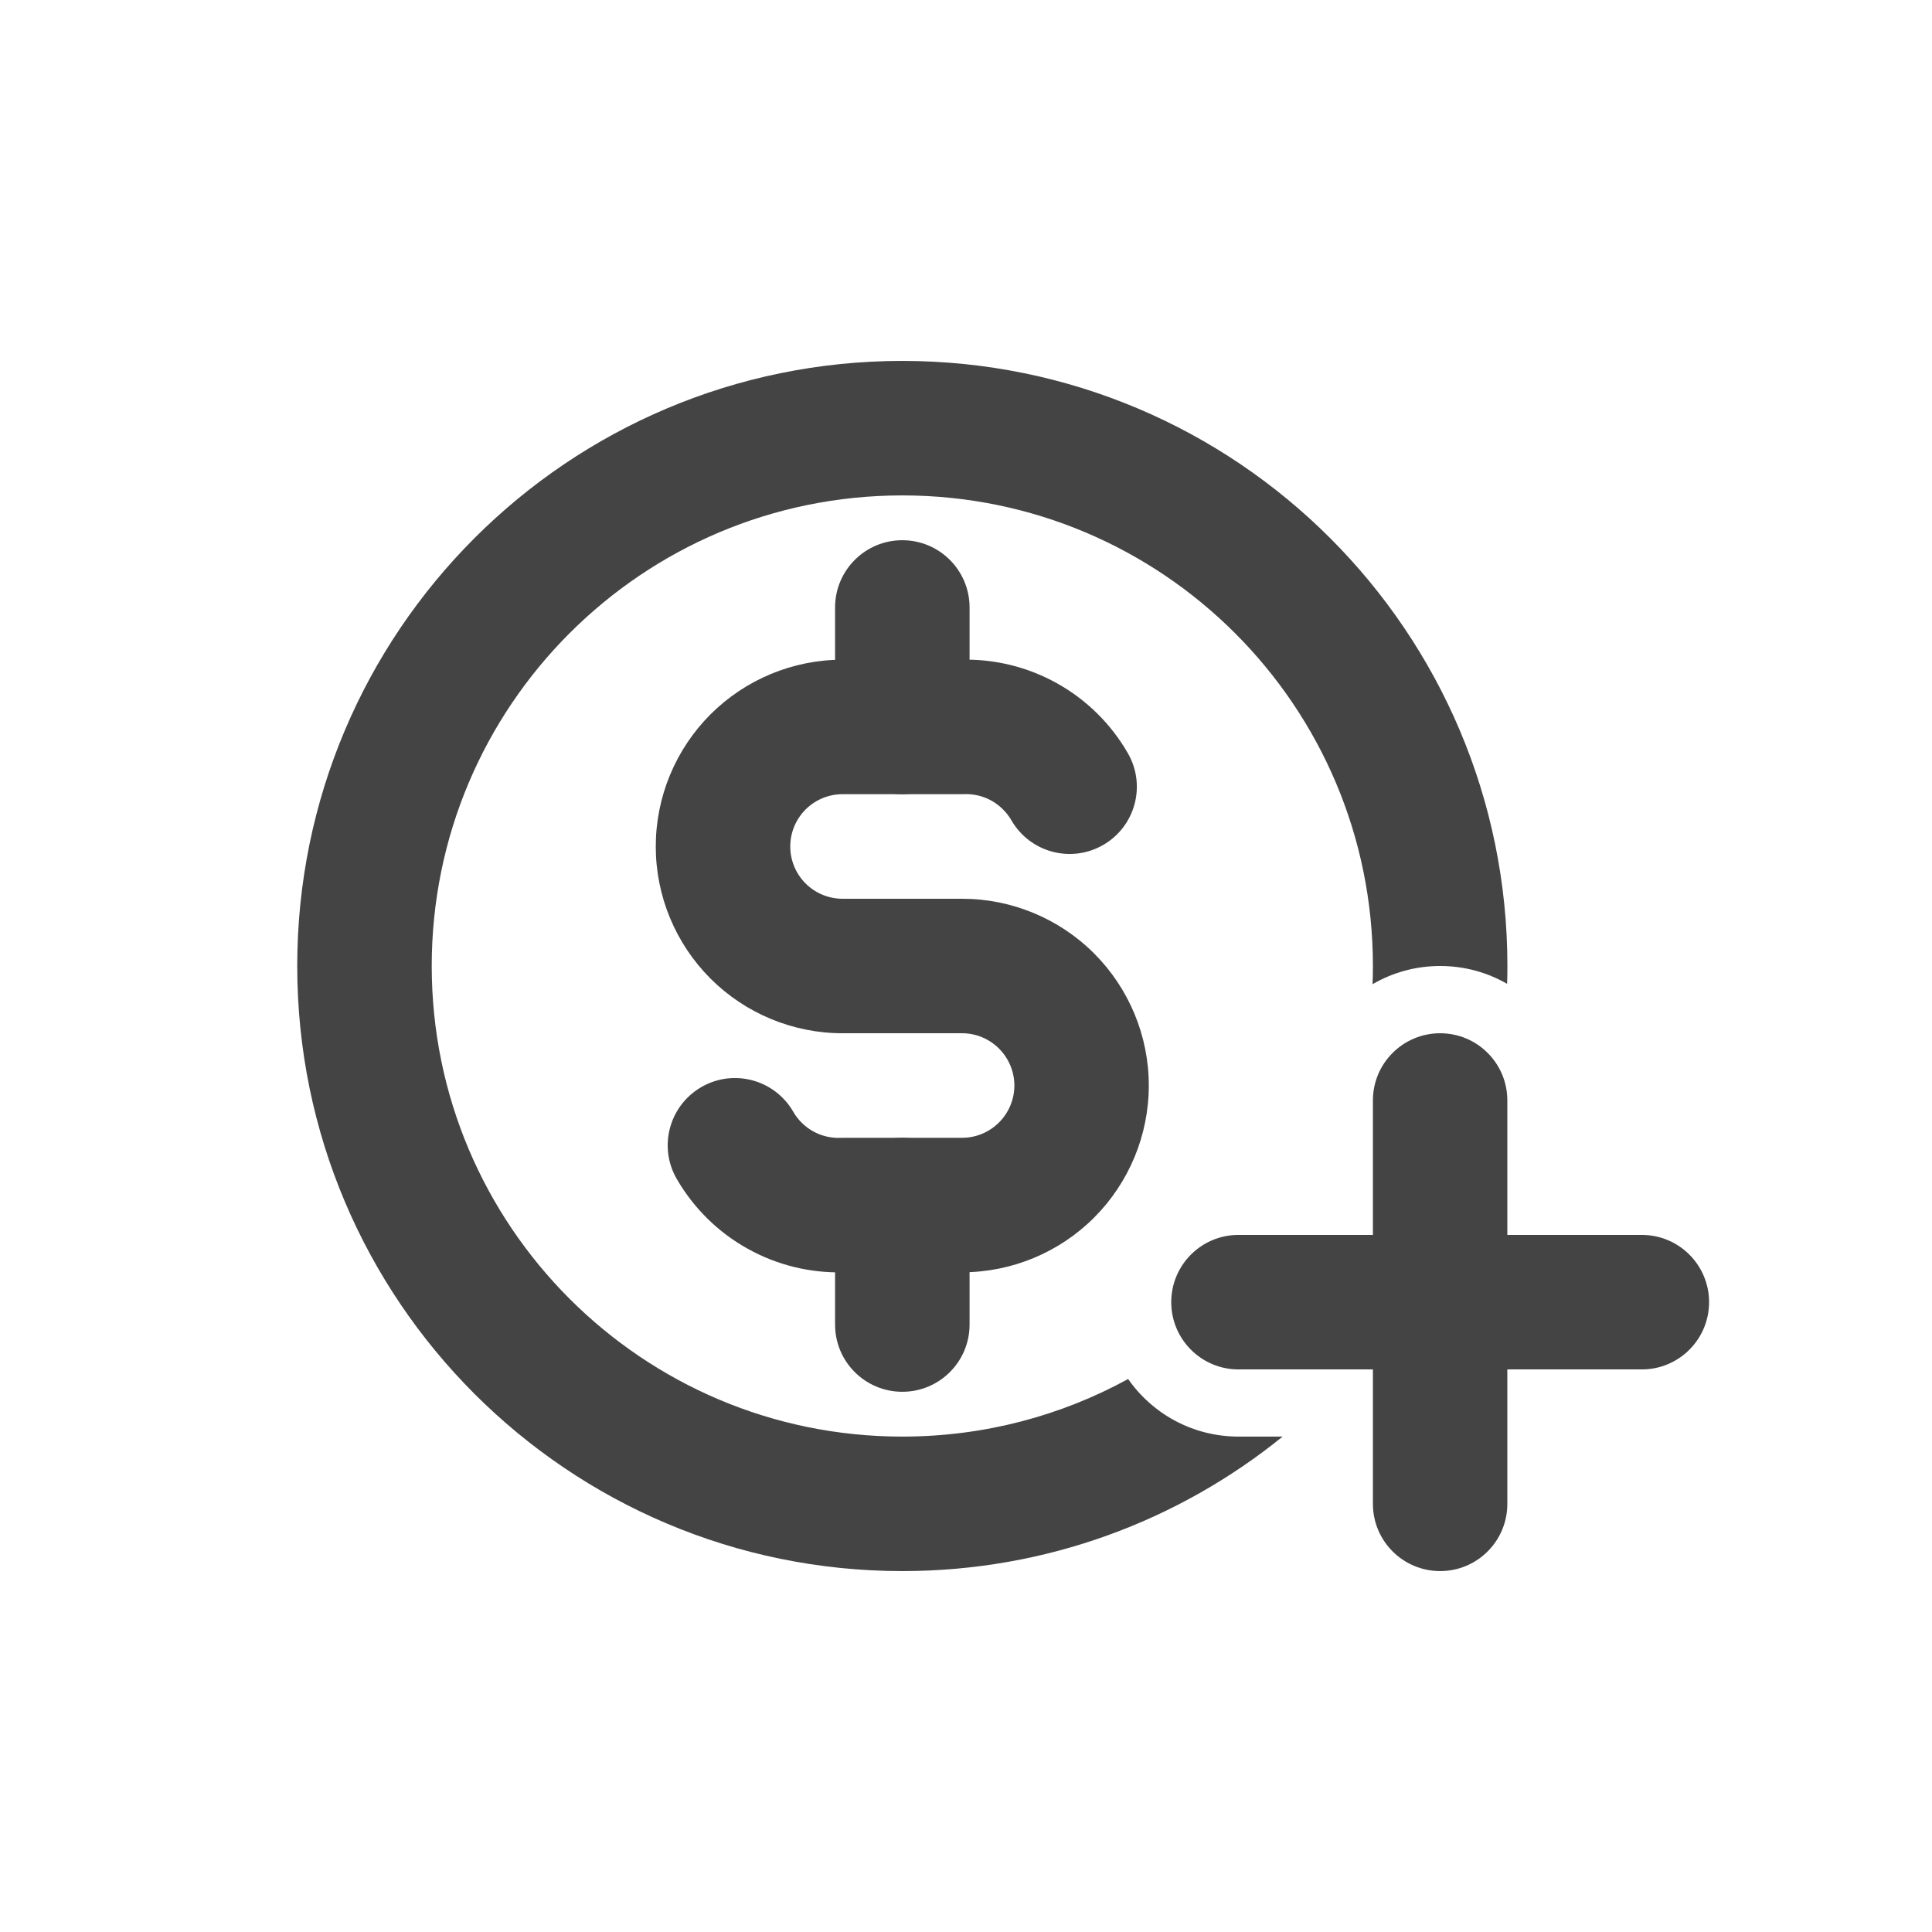 <svg width="26" height="26" viewBox="0 0 26 26" fill="none" xmlns="http://www.w3.org/2000/svg">
<path fill-rule="evenodd" clip-rule="evenodd" d="M12.933 8.878C13.383 8.866 13.828 8.975 14.222 9.194C14.62 9.415 14.951 9.741 15.178 10.136C15.428 10.568 15.279 11.122 14.846 11.371C14.414 11.621 13.86 11.472 13.611 11.039C13.547 10.929 13.454 10.838 13.343 10.775C13.231 10.713 13.105 10.683 12.977 10.687C12.967 10.688 12.957 10.688 12.947 10.688H11.338C11.152 10.688 10.973 10.762 10.841 10.894C10.709 11.026 10.635 11.205 10.635 11.392C10.635 11.578 10.709 11.757 10.841 11.889C10.973 12.021 11.152 12.095 11.338 12.095H12.947C13.613 12.095 14.253 12.36 14.724 12.831C15.195 13.303 15.46 13.942 15.46 14.608C15.46 15.275 15.195 15.914 14.724 16.386C14.253 16.857 13.613 17.122 12.947 17.122H11.352C10.902 17.134 10.457 17.025 10.064 16.806C9.665 16.585 9.335 16.259 9.107 15.865C8.857 15.432 9.006 14.879 9.439 14.629C9.872 14.379 10.425 14.528 10.675 14.961C10.738 15.071 10.831 15.163 10.943 15.225C11.054 15.287 11.18 15.317 11.308 15.313C11.318 15.312 11.328 15.312 11.338 15.312H12.947C13.133 15.312 13.312 15.238 13.444 15.106C13.576 14.974 13.651 14.795 13.651 14.608C13.651 14.422 13.576 14.243 13.444 14.111C13.312 13.979 13.133 13.905 12.947 13.905H11.338C10.672 13.905 10.033 13.64 9.561 13.169C9.09 12.697 8.825 12.058 8.825 11.392C8.825 10.725 9.09 10.086 9.561 9.614C10.033 9.143 10.672 8.878 11.338 8.878H12.933Z" fill="#444444"/>
<path fill-rule="evenodd" clip-rule="evenodd" d="M12.143 7.27C12.643 7.27 13.048 7.675 13.048 8.175V9.783C13.048 10.283 12.643 10.688 12.143 10.688C11.643 10.688 11.238 10.283 11.238 9.783V8.175C11.238 7.675 11.643 7.27 12.143 7.27ZM12.143 15.312C12.643 15.312 13.048 15.717 13.048 16.217V17.826C13.048 18.325 12.643 18.73 12.143 18.73C11.643 18.73 11.238 18.325 11.238 17.826V16.217C11.238 15.717 11.643 15.312 12.143 15.312Z" fill="#444444"/>
<path fill-rule="evenodd" clip-rule="evenodd" d="M5.81 13C5.81 9.502 8.645 6.667 12.143 6.667C15.641 6.667 18.476 9.502 18.476 13C18.476 13.082 18.475 13.164 18.471 13.245C18.739 13.089 19.049 13 19.381 13C19.709 13 20.017 13.087 20.282 13.24C20.285 13.16 20.286 13.08 20.286 13C20.286 8.503 16.64 4.857 12.143 4.857C7.646 4.857 4 8.503 4 13C4 17.497 7.646 21.143 12.143 21.143C14.082 21.143 15.863 20.465 17.261 19.333H16.667C16.052 19.333 15.509 19.027 15.182 18.558C14.28 19.052 13.244 19.333 12.143 19.333C8.645 19.333 5.81 16.498 5.81 13Z" fill="#444444"/>
<path fill-rule="evenodd" clip-rule="evenodd" d="M20.285 14.809C20.285 14.31 19.881 13.905 19.381 13.905C18.881 13.905 18.476 14.31 18.476 14.809V16.619H16.666C16.167 16.619 15.762 17.024 15.762 17.524C15.762 18.023 16.167 18.429 16.666 18.429H18.476V20.238C18.476 20.738 18.881 21.143 19.381 21.143C19.881 21.143 20.285 20.738 20.285 20.238V18.429H22.095C22.595 18.429 23 18.023 23 17.524C23 17.024 22.595 16.619 22.095 16.619H20.285V14.809Z" fill="#444444"/>
</svg>
